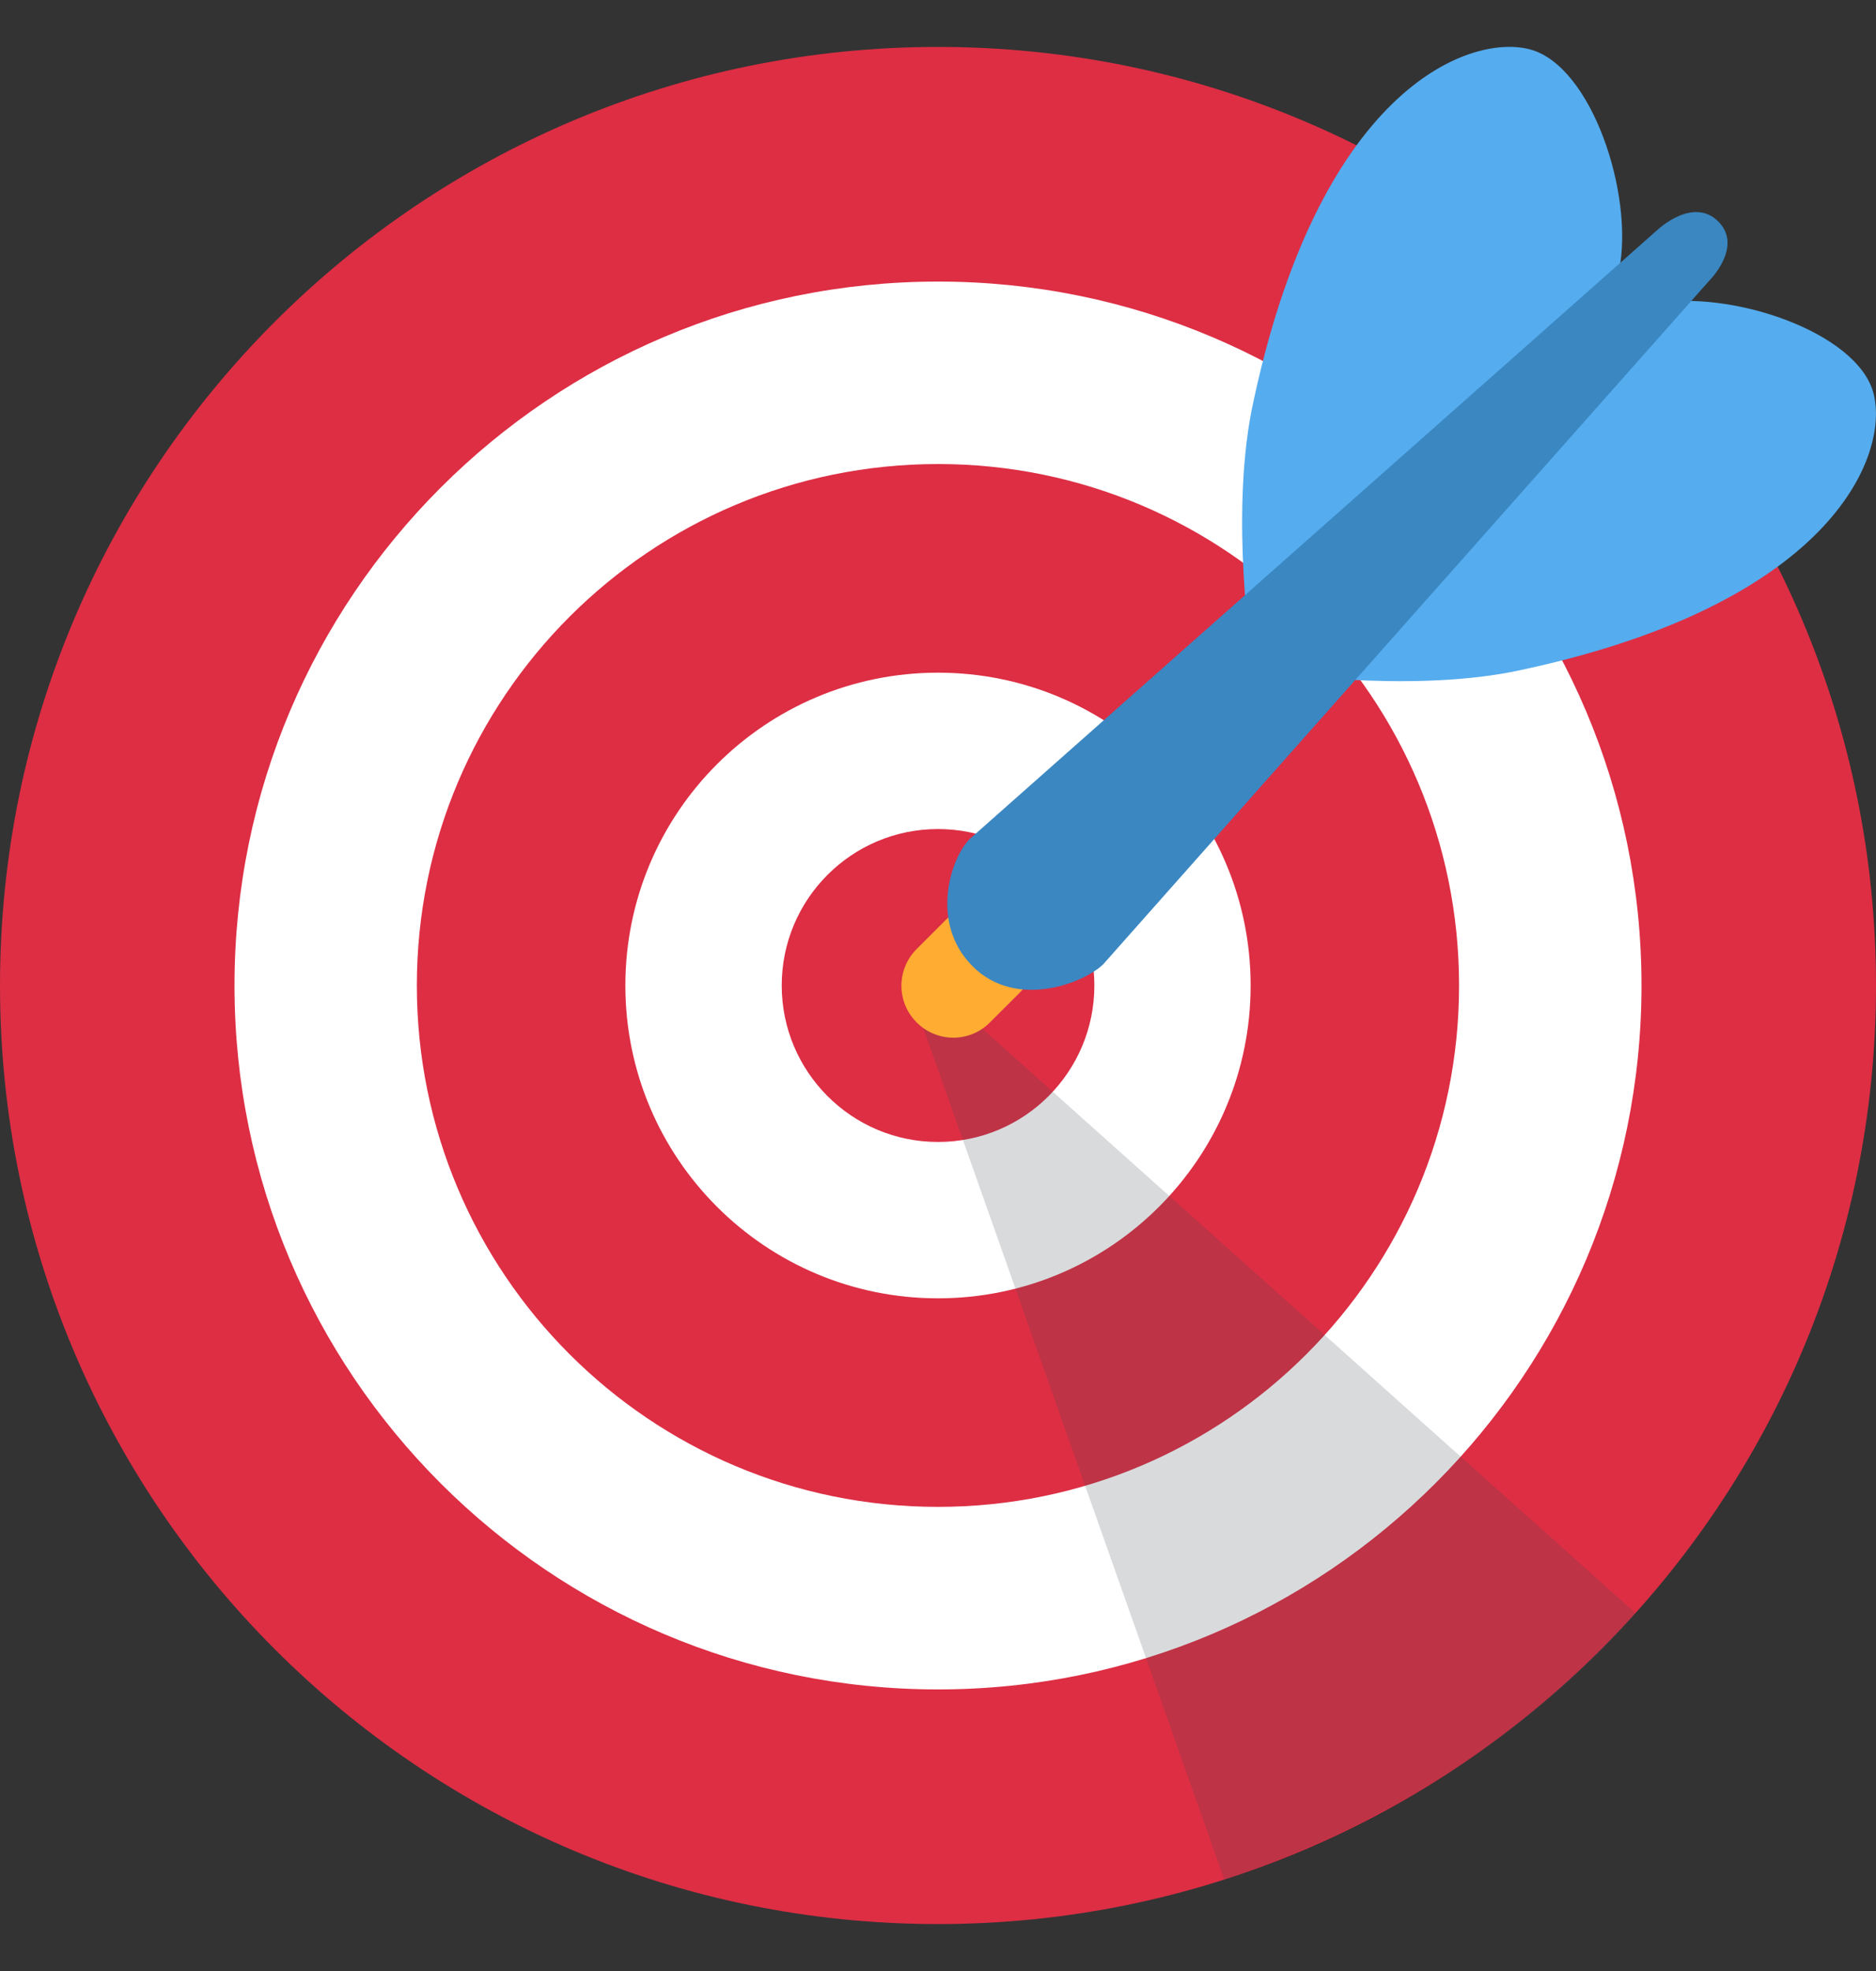 <svg width="20" height="21" viewBox="0 0 20 21" fill="none" xmlns="http://www.w3.org/2000/svg">
<rect x="0" y="0" width="20" height="21" fill="#333333" stroke="none"/>
<g id="Target 1" clip-path="url(#clip0_446_671)">
<path id="Vector" d="M10 20.5C15.523 20.5 20 16.023 20 10.5C20 4.977 15.523 0.5 10 0.5C4.477 0.5 0 4.977 0 10.5C0 16.023 4.477 20.5 10 20.5Z" fill="#DD2E44"/>
<path id="Vector_2" d="M10 18C14.142 18 17.5 14.642 17.5 10.5C17.5 6.358 14.142 3 10 3C5.858 3 2.5 6.358 2.5 10.5C2.5 14.642 5.858 18 10 18Z" fill="white"/>
<path id="Vector_3" d="M10 16.055C13.068 16.055 15.555 13.568 15.555 10.5C15.555 7.432 13.068 4.944 10 4.944C6.932 4.944 4.444 7.432 4.444 10.5C4.444 13.568 6.932 16.055 10 16.055Z" fill="#DD2E44"/>
<path id="Vector_4" d="M10 13.833C11.841 13.833 13.333 12.341 13.333 10.5C13.333 8.659 11.841 7.167 10 7.167C8.159 7.167 6.667 8.659 6.667 10.5C6.667 12.341 8.159 13.833 10 13.833Z" fill="white"/>
<path id="Vector_5" d="M10 12.167C10.921 12.167 11.667 11.42 11.667 10.5C11.667 9.579 10.921 8.833 10 8.833C9.08 8.833 8.334 9.579 8.334 10.5C8.334 11.42 9.08 12.167 10 12.167Z" fill="#DD2E44"/>
<path id="Vector_6" opacity="0.2" d="M10.133 10.657L17.436 17.187C17.436 17.187 15.965 19.062 13.052 20.025L9.766 10.733L10.133 10.657Z" fill="#424753"/>
<path id="Vector_7" d="M10.164 11.056C10.022 11.056 9.881 11.002 9.772 10.893C9.556 10.677 9.556 10.328 9.772 10.112L10.085 9.799C10.301 9.583 10.651 9.583 10.867 9.799C11.083 10.015 11.083 10.364 10.867 10.581L10.554 10.893C10.446 11.002 10.305 11.056 10.164 11.056Z" fill="#FFAC33"/>
<path id="Vector_8" d="M13.342 4.378C13.118 5.533 13.342 6.984 13.342 6.984L17.261 2.88C17.423 2.072 16.968 0.695 16.307 0.525C15.646 0.355 14.04 0.972 13.342 4.378ZM16.122 7.158C14.967 7.382 13.515 7.158 13.515 7.158L17.62 3.239C18.428 3.077 19.804 3.532 19.974 4.193C20.144 4.854 19.528 6.459 16.122 7.158Z" fill="#55ACEE"/>
<path id="Vector_9" d="M18.221 2.992L11.764 10.271C11.563 10.472 10.835 10.761 10.37 10.296C9.905 9.832 10.137 9.14 10.338 8.939L17.675 2.445C17.675 2.445 18.05 2.092 18.319 2.36C18.587 2.629 18.221 2.992 18.221 2.992Z" fill="#3A87C2"/>
</g>
<defs>
<clipPath id="clip0_446_671">
<rect width="20" height="20" fill="white" transform="translate(0 0.5)"/>
</clipPath>
</defs>
</svg>
